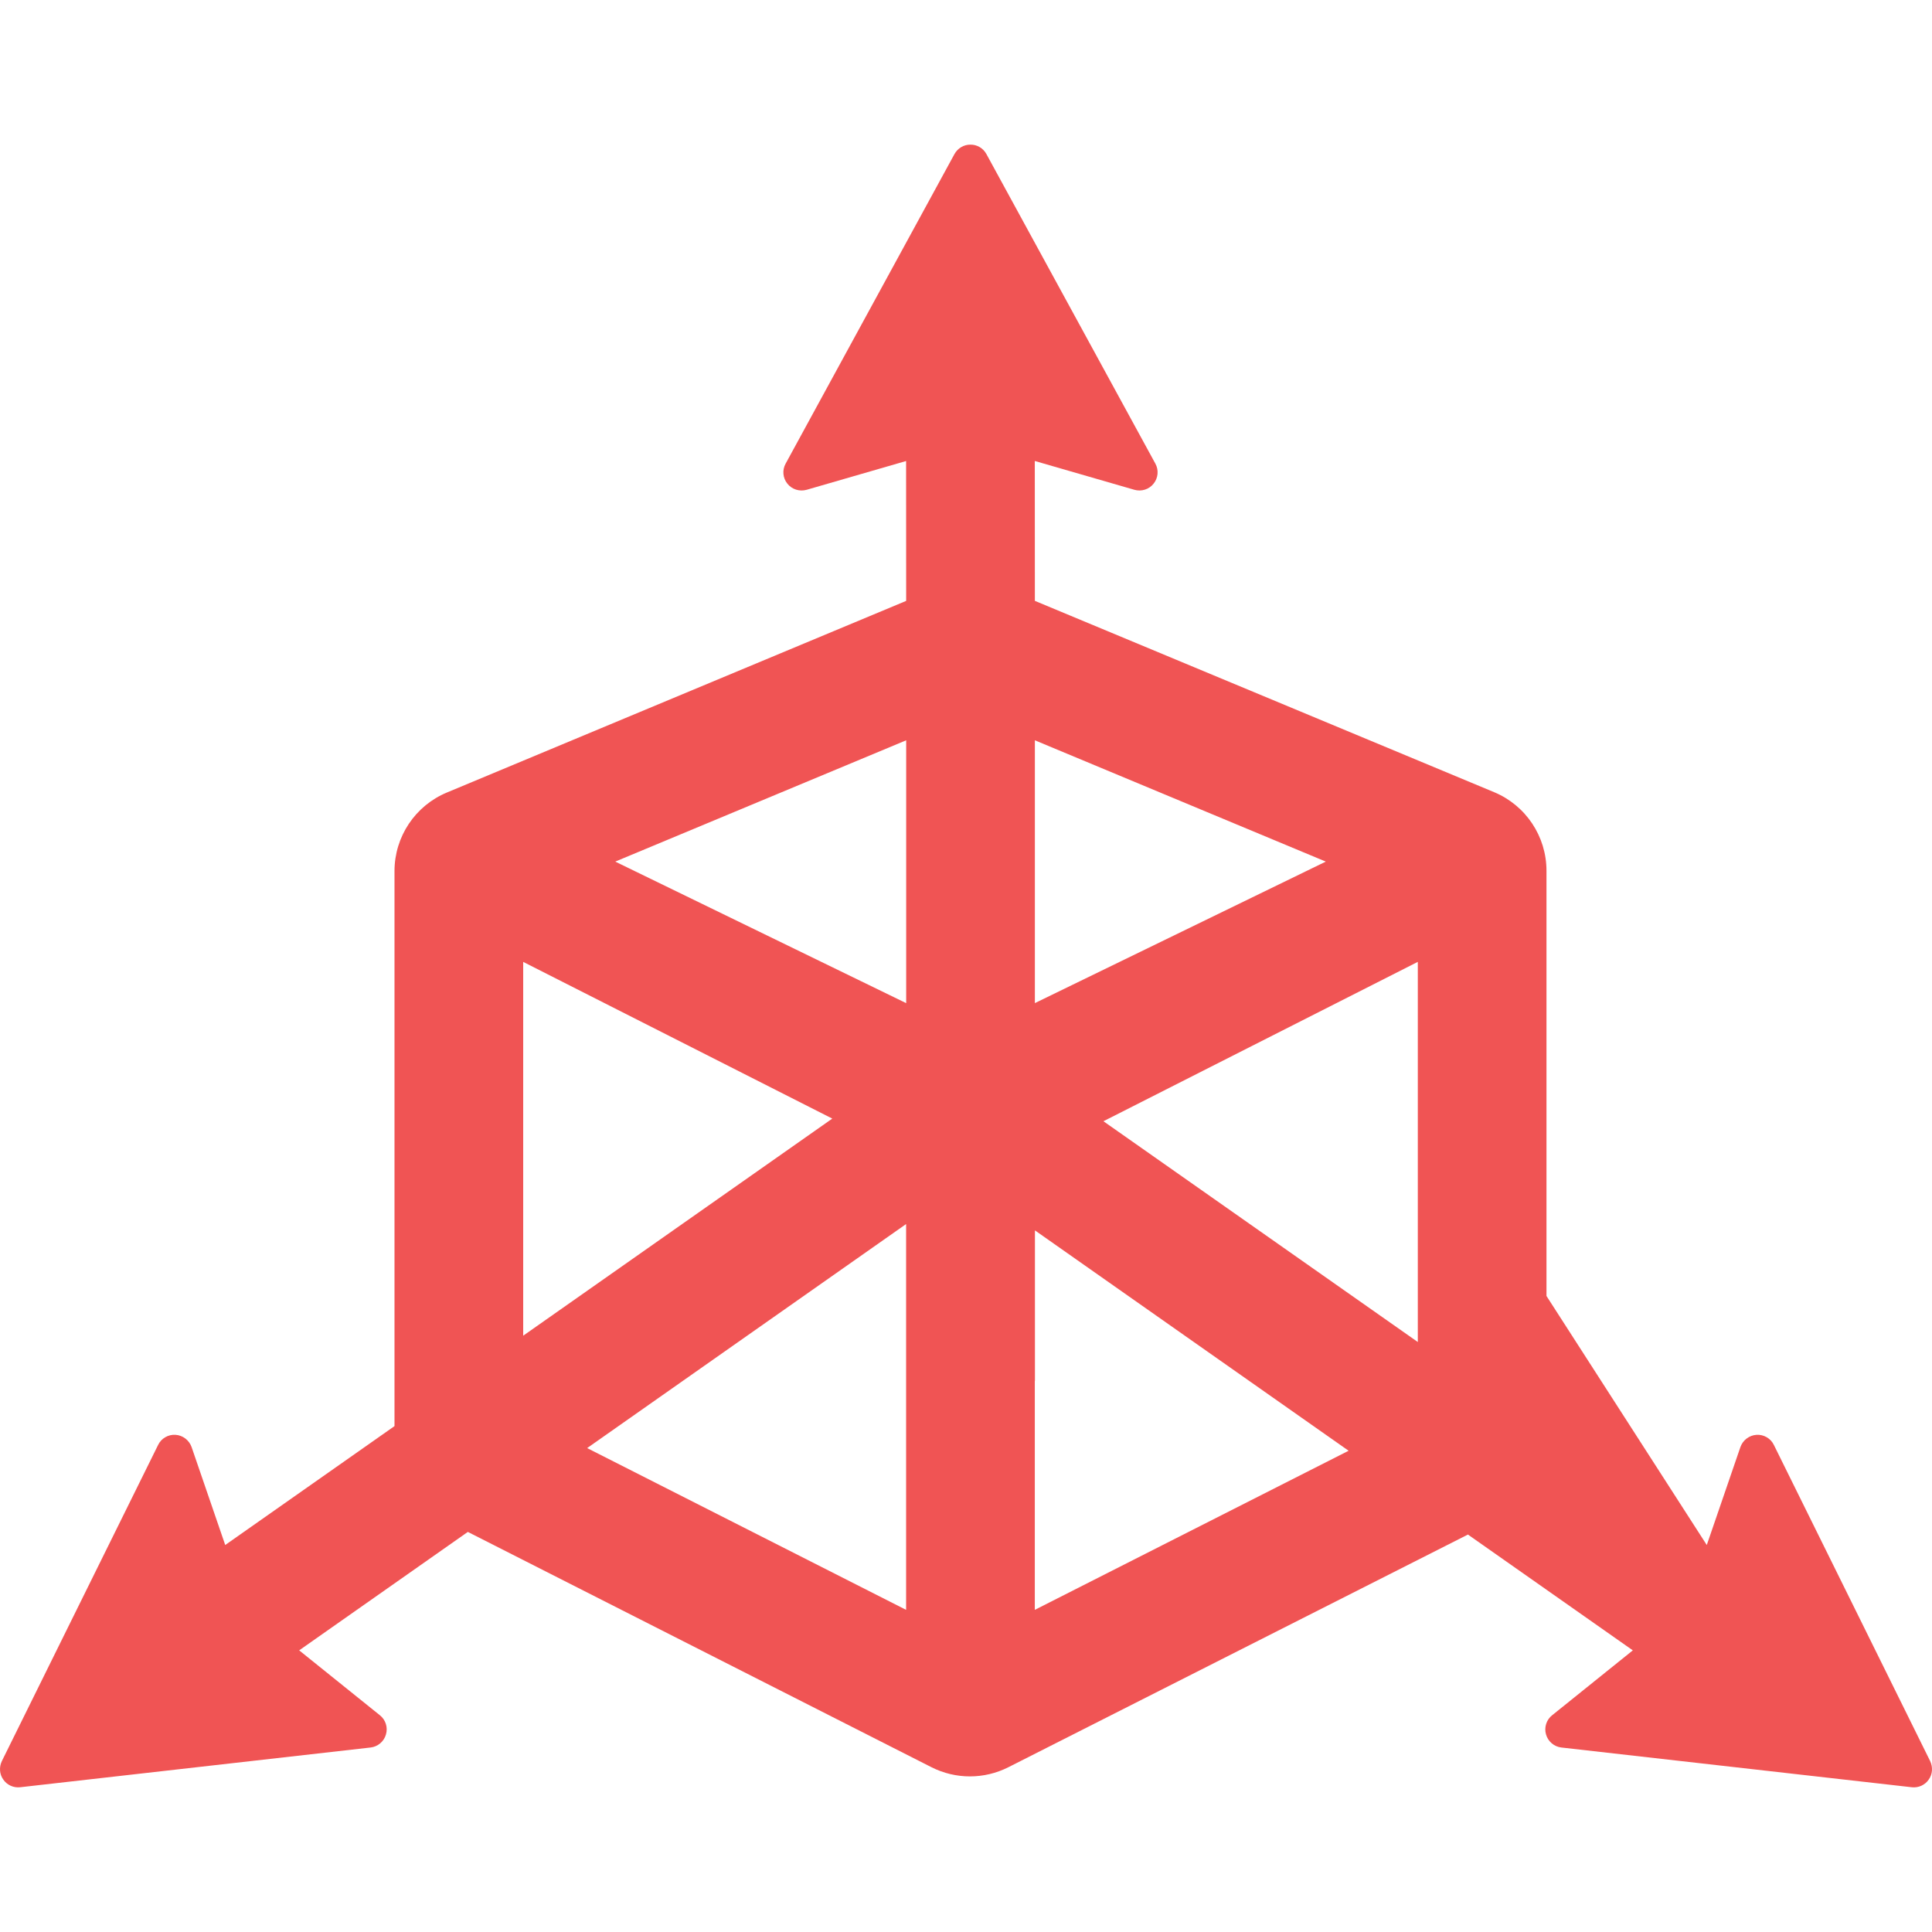 <?xml version="1.0" encoding="iso-8859-1"?>
<!-- Generator: Adobe Illustrator 18.0.0, SVG Export Plug-In . SVG Version: 6.00 Build 0)  -->
<!DOCTYPE svg PUBLIC "-//W3C//DTD SVG 1.1//EN" "http://www.w3.org/Graphics/SVG/1.1/DTD/svg11.dtd">
<svg xmlns="http://www.w3.org/2000/svg" xmlns:xlink="http://www.w3.org/1999/xlink" version="1.1" id="Capa_1" x="0px" y="0px" viewBox="0 0 490.107 490.107" style="enable-background:new 0 0 490.107 490.107;" xml:space="preserve" width="512px" height="512px">
<g>
	<path d="M489.639,446.754l-39.646-80.203c-0.795-1.665-2.563-2.686-4.412-2.565c-1.836,0.119-3.46,1.338-4.082,3.115l-8.527,24.836   l-40.664-63.178V220.887c0-8.718-5.243-16.581-13.291-19.934l-116.493-48.528l-0.018-35.482l25.246,7.301   c1.787,0.52,3.736-0.087,4.881-1.537c1.184-1.46,1.357-3.476,0.46-5.093l-42.862-78.53c-0.811-1.498-2.389-2.416-4.045-2.391   c-1.691-0.016-3.238,0.909-4.053,2.383l-42.829,78.529c-0.909,1.625-0.735,3.651,0.446,5.101c1.146,1.45,3.077,2.047,4.876,1.546   l25.234-7.302l0.017,35.483l-116.521,48.618c-8.042,3.355-13.279,11.215-13.279,19.929v140.794l-42.942,30.161l-8.527-24.836   c-0.624-1.777-2.253-2.997-4.082-3.115c-1.85-0.121-3.618,0.899-4.414,2.565L0.47,446.754c-0.721,1.524-0.622,3.317,0.367,4.687   c0.94,1.379,2.595,2.137,4.284,1.945l88.896-10.081c1.817-0.208,3.38-1.507,3.891-3.308c0.528-1.778-0.075-3.723-1.544-4.877   l-20.468-16.46l42.783-30.045l117.598,59.682c6.136,3.114,13.388,3.117,19.527,0.009l116.578-59.022l41.828,29.377l-20.465,16.46   c-1.469,1.155-2.072,3.1-1.551,4.877c0.512,1.801,2.075,3.1,3.893,3.308l88.896,10.081c1.693,0.192,3.349-0.566,4.289-1.945   C490.262,450.07,490.356,448.278,489.639,446.754z M132.722,244.012l78.41,39.753l-78.41,55.074V244.012z M229.862,408.386   l-80.914-41.039l80.914-56.834V408.386z M229.879,254.476l-73.804-35.906l73.804-30.772V254.476z M262.525,187.798l73.801,30.772   l-73.801,35.897V187.798z M262.508,408.386v-58.014c0-0.056,0.033-0.105,0.033-0.161v-38.088l79.572,55.901L262.508,408.386z    M359.668,340.441l-79.75-56.007l79.75-40.431V340.441z" fill="#F05454"/>
</g>
<g>
</g>
<g>
</g>
<g>
</g>
<g>
</g>
<g>
</g>
<g>
</g>
<g>
</g>
<g>
</g>
<g>
</g>
<g>
</g>
<g>
</g>
<g>
</g>
<g>
</g>
<g>
</g>
<g>
</g>
</svg>
